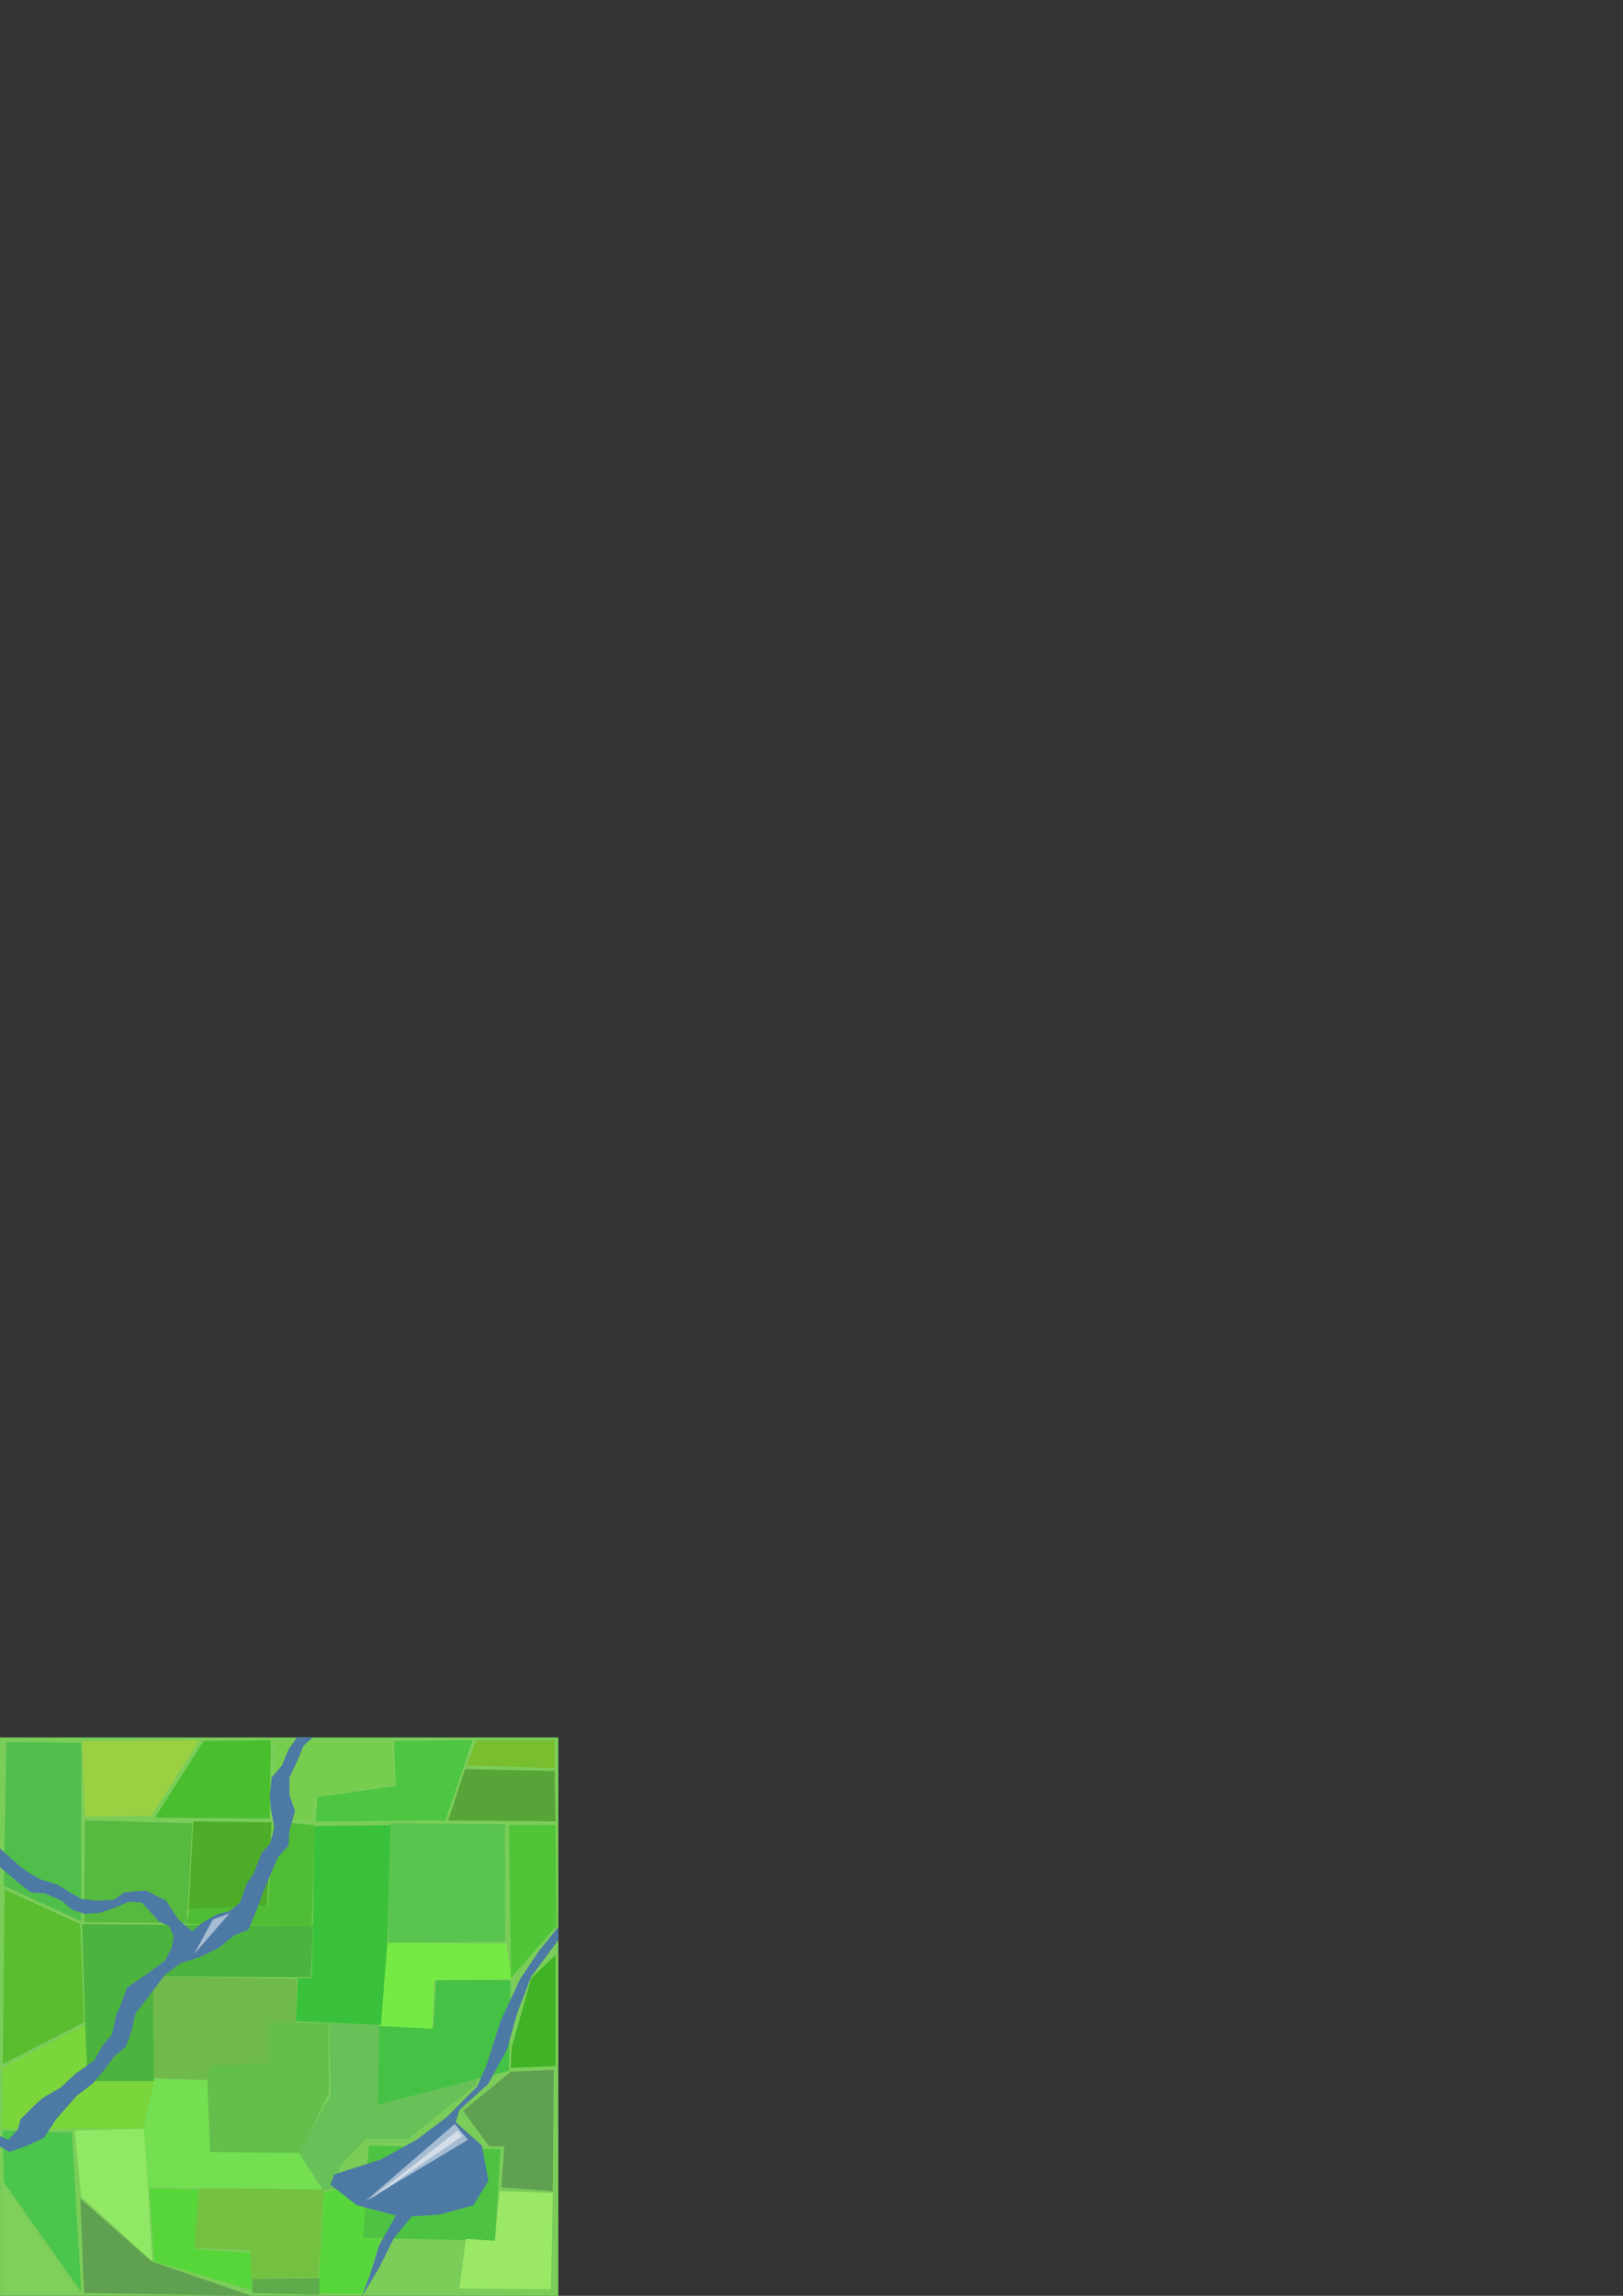 <?xml version="1.0" encoding="UTF-8" standalone="no"?>
<!-- Created with Inkscape (http://www.inkscape.org/) -->
<svg
   xmlns:dc="http://purl.org/dc/elements/1.1/"
   xmlns:cc="http://web.resource.org/cc/"
   xmlns:rdf="http://www.w3.org/1999/02/22-rdf-syntax-ns#"
   xmlns:svg="http://www.w3.org/2000/svg"
   xmlns="http://www.w3.org/2000/svg"
   xmlns:sodipodi="http://sodipodi.sourceforge.net/DTD/sodipodi-0.dtd"
   xmlns:inkscape="http://www.inkscape.org/namespaces/inkscape"
   width="744.094"
   height="1052.362"
   id="svg2"
   sodipodi:version="0.32"
   inkscape:version="0.45"
   sodipodi:docbase="/home/william/Desktop"
   sodipodi:docname="ground.svg"
   inkscape:output_extension="org.inkscape.output.svg.inkscape"
   inkscape:export-filename="/home/william/Desktop/ground.png"
   inkscape:export-xdpi="90"
   inkscape:export-ydpi="90"
   sodipodi:modified="true">
  <rect width="100%" height="100%" fill="#333333" stroke="none"/>
  <defs
     id="defs4" />
  <sodipodi:namedview
     id="base"
     pagecolor="#ffffff"
     bordercolor="#666666"
     borderopacity="1.0"
     gridtolerance="10000"
     guidetolerance="10"
     objecttolerance="10"
     inkscape:pageopacity="0.0"
     inkscape:pageshadow="2"
     inkscape:zoom="2.3359376"
     inkscape:cx="128"
     inkscape:cy="128"
     inkscape:document-units="px"
     inkscape:current-layer="layer1" />
  <g
     inkscape:label="Layer 1"
     inkscape:groupmode="layer"
     id="layer1">
    <rect
       style="opacity:1;fill:#7bcd5a;fill-opacity:1;fill-rule:nonzero;stroke:none;stroke-width:1;stroke-linecap:round;stroke-linejoin:round;stroke-miterlimit:4;stroke-dasharray:none;stroke-opacity:1"
       id="rect2160"
       width="440"
       height="451.429"
       x="62.857"
       y="89.505"
       transform="matrix(-0.582,0,0,-0.567,292.571,1103.12)" />
    <path
       style="opacity:1;fill:#4ead28;fill-opacity:1;fill-rule:nonzero;stroke:none;stroke-width:1;stroke-linecap:round;stroke-linejoin:round;stroke-miterlimit:4;stroke-dasharray:none;stroke-opacity:1"
       d="M 131.425,1013.406 L 133.565,974.877 L 169.525,973.593 L 167.385,1013.834 L 131.425,1013.406 z "
       id="path3133"
       transform="matrix(-1,0,0,-1,256,1848.724)" />
    <path
       style="opacity:1;fill:#4dc243;fill-opacity:1;fill-rule:nonzero;stroke:none;stroke-width:1;stroke-linecap:round;stroke-linejoin:round;stroke-miterlimit:4;stroke-dasharray:none;stroke-opacity:1"
       d="M 28.682,822.048 L 26.114,864.001 L 86.475,865.713 L 89.472,823.332 L 28.682,822.048 z "
       id="path3135"
       transform="matrix(-1,0,0,-1,255.572,1849.152)" />
    <path
       style="opacity:1;fill:#74c142;fill-opacity:1;fill-rule:nonzero;stroke:none;stroke-width:1;stroke-linecap:round;stroke-linejoin:round;stroke-miterlimit:4;stroke-dasharray:none;stroke-opacity:1"
       d="M 86.047,808.349 L 83.478,848.59 L 140.843,849.018 L 143.411,821.62 L 117.298,820.764 L 116.87,807.493 L 86.047,808.349 z "
       id="path3137"
       transform="matrix(-1,0,0,-1,232.027,1852.149)" />
    <path
       style="opacity:1;fill:#9ae865;fill-opacity:1;fill-rule:nonzero;stroke:none;stroke-width:1;stroke-linecap:round;stroke-linejoin:round;stroke-miterlimit:4;stroke-dasharray:none;stroke-opacity:1"
       d="M 3.425,799.359 L 2.569,843.452 L 26.97,844.309 L 29.11,821.62 L 42.381,822.476 L 45.378,799.787 L 3.425,799.359 z "
       id="path3139"
       transform="matrix(-1,0,0,-1,256,1848.724)" />
    <path
       style="opacity:1;fill:#45c245;fill-opacity:1;fill-rule:nonzero;stroke:none;stroke-width:1;stroke-linecap:round;stroke-linejoin:round;stroke-miterlimit:4;stroke-dasharray:none;stroke-opacity:1"
       d="M 22.689,899.533 L 21.833,941.058 L 56.08,941.058 L 57.365,919.225 L 82.194,920.081 L 83.05,883.693 L 22.689,899.533 z "
       id="path3141"
       transform="matrix(-1,0,0,-1,256,1848.724)" />
    <path
       style="opacity:1;fill:#91e865;fill-opacity:1;fill-rule:nonzero;stroke:none;stroke-width:1;stroke-linecap:round;stroke-linejoin:round;stroke-miterlimit:4;stroke-dasharray:none;stroke-opacity:1"
       d="M 186.221,812.202 L 189.645,872.991 L 221.752,872.135 L 218.756,841.74 L 186.221,812.202 z "
       id="path3143"
       transform="matrix(-1,0,0,-1,256,1848.724)" />
    <path
       style="opacity:1;fill:#64be4c;fill-opacity:1;fill-rule:nonzero;stroke:none;stroke-width:1;stroke-linecap:round;stroke-linejoin:round;stroke-miterlimit:4;stroke-dasharray:none;stroke-opacity:1"
       d="M 105.311,889.259 L 105.311,921.366 L 133.565,921.794 L 133.137,902.529 L 160.963,902.958 L 160.535,861.861 L 118.582,861.432 L 105.311,889.259 z "
       id="path3145"
       transform="matrix(-1,0,0,-1,256,1848.724)" />
    <path
       style="opacity:1;fill:#4cb33f;fill-opacity:1;fill-rule:nonzero;stroke:none;stroke-width:1;stroke-linecap:round;stroke-linejoin:round;stroke-miterlimit:4;stroke-dasharray:none;stroke-opacity:1"
       d="M 185.365,894.824 L 185.793,942.77 L 113.445,942.342 L 112.589,965.887 L 218.328,966.743 L 216.187,894.396 L 185.365,894.824 z "
       id="path3147"
       transform="matrix(-1,0,0,-1,256,1848.724)" />
    <path
       style="opacity:1;fill:#5ac54e;fill-opacity:1;fill-rule:nonzero;stroke:none;stroke-width:1;stroke-linecap:round;stroke-linejoin:round;stroke-miterlimit:4;stroke-dasharray:none;stroke-opacity:1"
       d="M 24.401,958.61 L 24.401,1012.549 L 77.485,1012.978 L 77.913,958.182 L 24.401,958.61 z "
       id="path3149"
       transform="matrix(-1,0,0,-1,256,1848.724)" />
    <path
       style="opacity:1;fill:#70ba4c;fill-opacity:1;fill-rule:nonzero;stroke:none;stroke-width:1;stroke-linecap:round;stroke-linejoin:round;stroke-miterlimit:4;stroke-dasharray:none;stroke-opacity:1"
       d="M 133.137,902.529 L 133.137,921.366 L 120.294,921.794 L 119.866,941.486 L 185.793,942.77 L 185.365,896.108 L 161.391,895.252 L 159.679,902.101 L 133.137,902.529 z "
       id="path3161"
       transform="matrix(-1,0,0,-1,256,1848.724)" />
    <path
       style="opacity:1;fill:#76ea44;fill-opacity:1;fill-rule:nonzero;stroke:none;stroke-width:1;stroke-linecap:round;stroke-linejoin:round;stroke-miterlimit:4;stroke-dasharray:none;stroke-opacity:1"
       d="M 21.405,941.486 L 23.973,957.753 L 78.341,958.182 L 82.194,920.081 L 57.793,918.797 L 56.936,941.058 L 21.405,941.486 z "
       id="path3163"
       transform="matrix(-1,0,0,-1,256,1848.724)" />
    <path
       style="opacity:1;fill:#4fbd33;fill-opacity:1;fill-rule:nonzero;stroke:none;stroke-width:1;stroke-linecap:round;stroke-linejoin:round;stroke-miterlimit:4;stroke-dasharray:none;stroke-opacity:1"
       d="M 169.097,973.593 L 170.381,966.743 L 113.017,965.887 L 111.732,1012.121 L 130.569,1013.834 L 133.137,975.305 L 169.097,973.593 z "
       id="path3165"
       transform="matrix(-1,0,0,-1,256,1848.724)" />
    <path
       style="opacity:1;fill:#3ac13b;fill-opacity:1;fill-rule:nonzero;stroke:none;stroke-width:1;stroke-linecap:round;stroke-linejoin:round;stroke-miterlimit:4;stroke-dasharray:none;stroke-opacity:1"
       d="M 77.057,1012.121 L 111.732,1011.693 L 113.017,941.914 L 119.438,941.914 L 120.294,922.222 L 81.338,920.509 L 78.341,959.038 L 77.057,1012.121 z "
       id="path3167"
       transform="matrix(-1,0,0,-1,256,1848.724)" />
    <path
       style="opacity:1;fill:#68c158;fill-opacity:1;fill-rule:nonzero;stroke:none;stroke-width:1;stroke-linecap:round;stroke-linejoin:round;stroke-miterlimit:4;stroke-dasharray:none;stroke-opacity:1"
       d="M 82.194,920.509 L 104.883,921.366 L 104.455,888.402 L 119.01,861.861 L 107.88,844.737 L 101.458,845.593 L 100.174,855.867 L 88.187,868.282 L 68.923,868.282 L 37.672,893.111 L 37.244,895.68 L 82.622,884.121 L 82.194,920.509 z "
       id="path3169"
       transform="matrix(-1,0,0,-1,256,1848.724)" />
    <path
       style="opacity:1;fill:#73df51;fill-opacity:1;fill-rule:nonzero;stroke:none;stroke-width:1;stroke-linecap:round;stroke-linejoin:round;stroke-miterlimit:4;stroke-dasharray:none;stroke-opacity:1"
       d="M 108.308,845.165 L 119.01,861.861 L 159.679,862.289 L 160.963,895.252 L 185.365,895.68 L 190.074,873.419 L 187.933,846.021 L 108.308,845.165 z "
       id="path3171"
       transform="matrix(-1,0,0,-1,256,1848.724)" />
    <path
       style="opacity:1;fill:#7ad63a;fill-opacity:1;fill-rule:nonzero;stroke:none;stroke-width:1;stroke-linecap:round;stroke-linejoin:round;stroke-miterlimit:4;stroke-dasharray:none;stroke-opacity:1"
       d="M 190.502,872.991 L 185.365,894.824 L 215.759,894.824 L 217.043,920.509 L 254.716,900.817 L 255.144,872.991 L 190.502,872.991 z "
       id="path3173"
       transform="matrix(-1,0,0,-1,256,1848.724)" />
    <path
       style="opacity:1;fill:#57d63a;fill-opacity:1;fill-rule:nonzero;stroke:none;stroke-width:1;stroke-linecap:round;stroke-linejoin:round;stroke-miterlimit:4;stroke-dasharray:none;stroke-opacity:1"
       d="M 140.415,798.931 L 141.271,816.054 L 166.957,817.767 L 164.816,845.165 L 187.505,845.593 L 185.365,812.202 L 140.415,798.931 z "
       id="path3175"
       transform="matrix(-1,0,0,-1,256,1848.724)" />
    <path
       style="opacity:1;fill:#56d63a;fill-opacity:1;fill-rule:nonzero;stroke:none;stroke-width:1;stroke-linecap:round;stroke-linejoin:round;stroke-miterlimit:4;stroke-dasharray:none;stroke-opacity:1"
       d="M 89.472,797.218 L 81.338,822.476 L 89.472,822.904 L 88.615,835.747 L 99.318,845.593 L 107.451,843.881 L 110.02,797.646 L 89.472,797.218 z "
       id="path3177"
       transform="matrix(-1,0,0,-1,256,1848.724)" />
    <path
       style="opacity:1;fill:#5eab4c;fill-opacity:1;fill-rule:nonzero;stroke:none;stroke-width:1;stroke-linecap:round;stroke-linejoin:round;stroke-miterlimit:4;stroke-dasharray:none;stroke-opacity:1"
       d="M 109.592,796.79 L 109.592,804.496 L 140.415,804.068 L 140.415,797.646 L 109.592,796.79 z "
       id="path3179"
       transform="matrix(-1,0,0,-1,256,1848.724)" />
    <path
       style="opacity:1;fill:#60a051;fill-opacity:1;fill-rule:nonzero;stroke:none;stroke-width:1;stroke-linecap:round;stroke-linejoin:round;stroke-miterlimit:4;stroke-dasharray:none;stroke-opacity:1"
       d="M 140.843,796.362 L 217.472,797.646 L 219.184,840.884 L 186.649,812.202 L 140.843,796.362 z "
       id="path3181"
       transform="matrix(-1,0,0,-1,256,1848.724)" />
    <path
       style="opacity:1;fill:#60a051;fill-opacity:1;fill-rule:nonzero;stroke:none;stroke-width:1;stroke-linecap:round;stroke-linejoin:round;stroke-miterlimit:4;stroke-dasharray:none;stroke-opacity:1"
       d="M 2.569,844.309 L 2.14,899.961 L 21.833,899.105 L 43.666,881.125 L 31.679,864.857 L 24.829,864.857 L 26.114,846.021 L 2.569,844.309 z "
       id="path3183"
       transform="matrix(-1,0,0,-1,256,1848.724)" />
    <path
       style="opacity:1;fill:#56b940;fill-opacity:1;fill-rule:nonzero;stroke:none;stroke-width:1;stroke-linecap:round;stroke-linejoin:round;stroke-miterlimit:4;stroke-dasharray:none;stroke-opacity:1"
       d="M 170.381,967.172 L 167.813,1012.978 L 217.043,1014.262 L 217.472,967.6 L 170.381,967.172 z "
       id="path3185"
       transform="matrix(-1,0,0,-1,256,1848.724)" />
    <path
       style="opacity:1;fill:#3fb225;fill-opacity:1;fill-rule:nonzero;stroke:none;stroke-width:1;stroke-linecap:round;stroke-linejoin:round;stroke-miterlimit:4;stroke-dasharray:none;stroke-opacity:1"
       d="M 1.284,901.673 L 1.284,952.616 L 12.415,941.914 L 21.405,910.235 L 21.833,900.817 L 1.284,901.673 z "
       id="path3187"
       transform="matrix(-1,0,0,-1,256,1848.724)" />
    <path
       style="opacity:1;fill:#51c538;fill-opacity:1;fill-rule:nonzero;stroke:none;stroke-width:1;stroke-linecap:round;stroke-linejoin:round;stroke-miterlimit:4;stroke-dasharray:none;stroke-opacity:1"
       d="M 21.833,941.914 L 0.856,965.887 L 1.284,1012.121 L 22.689,1012.121 L 21.833,941.914 z "
       id="path3189"
       transform="matrix(-1,0,0,-1,256,1848.724)" />
    <path
       style="opacity:1;fill:#4bc54b;fill-opacity:1;fill-rule:nonzero;stroke:none;stroke-width:1;stroke-linecap:round;stroke-linejoin:round;stroke-miterlimit:4;stroke-dasharray:none;stroke-opacity:1"
       d="M 218.756,798.075 L 254.288,848.59 L 254.716,872.135 L 223.037,871.279 L 218.756,798.075 z "
       id="path3191"
       transform="matrix(-1,0,0,-1,256,1848.724)" />
    <path
       style="opacity:1;fill:#7fd05b;fill-opacity:1;fill-rule:nonzero;stroke:none;stroke-width:1;stroke-linecap:round;stroke-linejoin:round;stroke-miterlimit:4;stroke-dasharray:none;stroke-opacity:1"
       d="M 220.468,798.075 L 254.288,797.218 L 254.716,846.877 L 220.468,798.075 z "
       id="path3193"
       transform="matrix(-1,0,0,-1,256,1848.724)" />
    <path
       style="opacity:1;fill:#5abc2f;fill-opacity:1;fill-rule:nonzero;stroke:none;stroke-width:1;stroke-linecap:round;stroke-linejoin:round;stroke-miterlimit:4;stroke-dasharray:none;stroke-opacity:1"
       d="M 217.472,921.794 L 219.184,966.743 L 253.86,982.583 L 254.716,902.529 L 217.472,921.794 z "
       id="path3195"
       transform="matrix(-1,0,0,-1,256,1848.724)" />
    <path
       style="opacity:1;fill:#50be4b;fill-opacity:1;fill-rule:nonzero;stroke:none;stroke-width:1;stroke-linecap:round;stroke-linejoin:round;stroke-miterlimit:4;stroke-dasharray:none;stroke-opacity:1"
       d="M 218.756,968.028 L 218.756,1049.794 L 253.003,1050.222 L 254.288,984.295 L 218.756,968.028 z "
       id="path3197"
       transform="matrix(-1,0,0,-1,256,1848.724)" />
    <path
       style="opacity:1;fill:#57a539;fill-opacity:1;fill-rule:nonzero;stroke:none;stroke-width:1;stroke-linecap:round;stroke-linejoin:round;stroke-miterlimit:4;stroke-dasharray:none;stroke-opacity:1"
       d="M 1.712,1036.951 L 42.809,1037.807 L 50.515,1014.262 L 1.284,1013.834 L 1.712,1036.951 z "
       id="path3199"
       transform="matrix(-1,0,0,-1,256,1848.724)" />
    <path
       style="opacity:1;fill:#4dc642;fill-opacity:1;fill-rule:nonzero;stroke:none;stroke-width:1;stroke-linecap:round;stroke-linejoin:round;stroke-miterlimit:4;stroke-dasharray:none;stroke-opacity:1"
       d="M 51.799,1014.262 L 39.385,1051.078 L 75.344,1050.65 L 74.488,1030.101 L 110.448,1024.964 L 111.304,1013.834 L 51.799,1014.262 z "
       id="path3201"
       transform="matrix(-1,0,0,-1,256,1848.724)" />
    <path
       style="opacity:1;fill:#77ce4e;fill-opacity:1;fill-rule:nonzero;stroke:none;stroke-width:1;stroke-linecap:round;stroke-linejoin:round;stroke-miterlimit:4;stroke-dasharray:none;stroke-opacity:1"
       d="M 74.916,1030.957 L 76.201,1050.222 L 130.14,1051.078 L 130.997,1015.118 L 112.589,1014.262 L 111.304,1024.964 L 74.916,1030.957 z "
       id="path3203"
       transform="matrix(-1,0,0,-1,256,1848.724)" />
    <path
       style="opacity:1;fill:#49be2e;fill-opacity:1;fill-rule:nonzero;stroke:none;stroke-width:1;stroke-linecap:round;stroke-linejoin:round;stroke-miterlimit:4;stroke-dasharray:none;stroke-opacity:1"
       d="M 131.853,1051.078 L 162.676,1050.65 L 184.936,1015.546 L 132.281,1015.118 L 131.853,1051.078 z "
       id="path3205"
       transform="matrix(-1,0,0,-1,256,1848.724)" />
    <path
       style="opacity:1;fill:#9bd043;fill-opacity:1;fill-rule:nonzero;stroke:none;stroke-width:1;stroke-linecap:round;stroke-linejoin:round;stroke-miterlimit:4;stroke-dasharray:none;stroke-opacity:1"
       d="M 164.388,1051.078 L 218.328,1050.65 L 217.043,1015.974 L 186.649,1016.402 L 164.388,1051.078 z "
       id="path3207"
       transform="matrix(-1,0,0,-1,256,1848.724)" />
    <path
       style="opacity:1;fill:#78be2e;fill-opacity:1;fill-rule:nonzero;stroke:none;stroke-width:1;stroke-linecap:round;stroke-linejoin:round;stroke-miterlimit:4;stroke-dasharray:none;stroke-opacity:1"
       d="M 1.712,1038.235 L 1.712,1051.078 L 37.672,1051.078 L 41.953,1039.519 L 1.712,1038.235 z "
       id="path3209"
       transform="matrix(-1,0,0,-1,256,1848.724)" />
    <path
       style="opacity:1;fill:#4d79a5;fill-opacity:1;fill-rule:nonzero;stroke:none;stroke-width:1;stroke-linecap:round;stroke-linejoin:round;stroke-miterlimit:4;stroke-dasharray:none;stroke-opacity:1"
       d="M 91.612,799.787 L 83.906,812.63 L 77.057,826.329 L 68.923,836.175 L 56.08,837.031 L 40.669,841.312 L 33.819,852.442 L 36.816,868.71 L 48.803,879.412 L 47.09,884.978 L 33.819,896.964 L 25.258,912.804 L 20.548,929.499 L 14.127,946.195 L 1.712,962.891 L 1.712,968.884 L 10.702,957.753 L 19.264,944.911 L 28.254,925.646 L 34.676,905.526 L 38.957,895.68 L 53.084,881.553 L 66.783,871.279 L 83.05,862.289 L 104.455,855.439 L 106.167,850.73 L 94.181,841.312 L 76.201,836.603 L 83.906,822.904 L 87.759,810.489 L 91.612,799.787 z "
       id="path3159"
       transform="matrix(-1,0,0,-1,257.712,1852.149)"
       sodipodi:nodetypes="ccccccccccccccccccccccccccccccc" />
    <path
       style="opacity:1;fill:#ffffff;fill-opacity:0.502;fill-rule:nonzero;stroke:none;stroke-width:1;stroke-linecap:round;stroke-linejoin:round;stroke-miterlimit:4;stroke-dasharray:none;stroke-opacity:1"
       d="M 41.525,867.854 L 88.615,839.6 L 47.518,875.131 L 41.525,867.854 z "
       id="path3211"
       sodipodi:nodetypes="cccc"
       transform="matrix(-1,0,0,-1,256,1848.724)" />
    <path
       style="opacity:1;fill:#ffffff;fill-opacity:0.502;fill-rule:nonzero;stroke:none;stroke-width:1;stroke-linecap:round;stroke-linejoin:round;stroke-miterlimit:4;stroke-dasharray:none;stroke-opacity:1"
       d="M 44.094,869.566 L 46.234,872.135 L 86.475,840.456 L 44.094,869.566 z "
       id="path3213"
       sodipodi:nodetypes="cccc"
       inkscape:export-xdpi="90"
       inkscape:export-ydpi="90"
       transform="matrix(-1,0,0,-1,256,1848.724)" />
    <path
       style="opacity:1;fill:#4d79a5;fill-opacity:1;fill-rule:nonzero;stroke:none;stroke-width:1;stroke-linecap:round;stroke-linejoin:round;stroke-miterlimit:4;stroke-dasharray:none;stroke-opacity:1"
       d="M 110.448,1049.366 L 114.729,1045.513 L 117.298,1039.091 L 121.15,1030.957 L 121.15,1022.824 L 118.582,1015.546 L 121.15,1006.556 L 121.579,999.707 L 126.288,994.57 L 129.712,986.864 L 133.565,977.446 L 135.706,971.452 L 139.987,961.178 L 146.408,958.61 L 153.258,953.044 L 161.819,948.764 L 171.237,945.767 L 178.087,940.63 L 183.652,933.352 L 191.786,922.65 L 193.498,914.944 L 196.067,907.667 L 201.632,902.958 L 206.341,896.536 L 211.478,890.543 L 218.756,884.978 L 228.174,874.275 L 233.739,865.713 L 242.301,861.861 L 249.579,859.292 L 253.86,861.861 L 253.86,866.57 L 250.007,864.857 L 245.726,869.566 L 244.441,874.275 L 238.02,880.697 L 234.167,884.121 L 226.033,888.83 L 219.184,895.252 L 210.622,901.245 L 206.769,908.095 L 202.488,913.232 L 200.776,921.366 L 198.635,926.503 L 195.639,934.636 L 187.505,940.202 L 178.087,947.051 L 175.09,953.044 L 174.234,958.182 L 176.375,962.891 L 181.084,965.031 L 184.08,968.456 L 188.789,973.593 L 194.783,974.021 L 200.776,971.452 L 208.054,968.884 L 214.903,968.456 L 220.468,970.168 L 225.605,974.449 L 233.311,977.874 L 239.732,978.302 L 245.726,983.011 L 253.86,989.861 L 253.86,998.422 L 245.298,990.717 L 240.589,987.292 L 235.452,984.295 L 227.318,981.727 L 222.609,978.73 L 216.615,975.305 L 209.766,974.449 L 201.632,974.877 L 196.923,978.302 L 187.077,979.158 L 177.659,974.449 L 172.094,965.887 L 165.672,960.322 L 161.391,964.175 L 154.97,968.028 L 148.548,969.74 L 143.839,973.593 L 140.843,982.155 L 137.418,987.292 L 133.993,996.282 L 130.14,1000.563 L 128,1007.84 L 129.712,1016.83 L 130.14,1022.824 L 129.284,1030.957 L 124.575,1036.523 L 121.579,1043.8 L 117.726,1049.366 L 110.448,1049.366 z "
       id="path4204"
       sodipodi:nodetypes="ccccccccccccccccccccccccccccccccccccccccccccccccccccccccccccccccccccccccccccccccccccccccccccc"
       transform="matrix(-1,0,0,-1,253.86,1845.728)" />
    <path
       style="opacity:1;fill:#ffffff;fill-opacity:0.502;fill-rule:nonzero;stroke:none;stroke-width:1;stroke-linecap:round;stroke-linejoin:round;stroke-miterlimit:4;stroke-dasharray:none;stroke-opacity:1"
       d="M 150.699,971.733 L 167.017,953.016 L 158.378,968.854 L 150.699,971.733 z "
       id="path4206"
       transform="matrix(-1,0,0,-1,256,1848.724)" />
  </g>
</svg>
